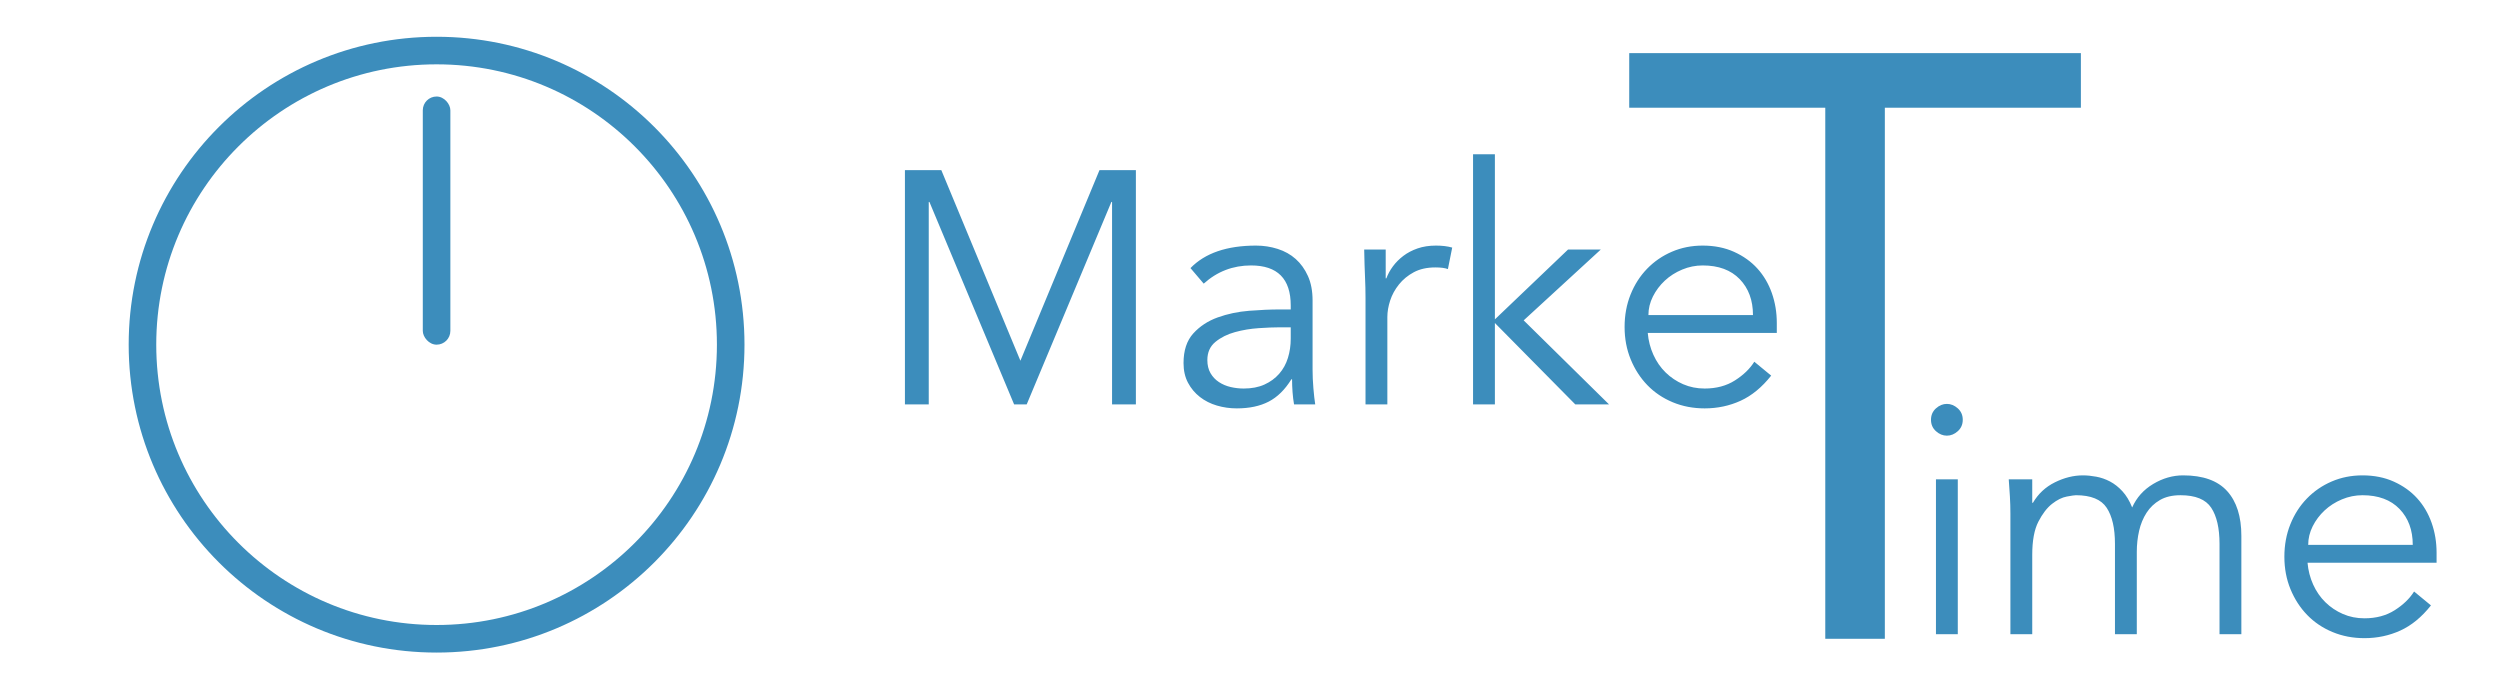 <?xml version="1.0" encoding="UTF-8" standalone="no"?>
<svg width="544px" height="150px" viewBox="0 0 544 150" version="1.1" xmlns="http://www.w3.org/2000/svg" xmlns:xlink="http://www.w3.org/1999/xlink">
    <!-- Generator: Sketch 40.3 (33839) - http://www.bohemiancoding.com/sketch -->
    <title>marketime_t_inalt_albastru@svg</title>
    <desc>Created with Sketch.</desc>
    <defs></defs>
    <g id="Page-1" stroke="none" stroke-width="1" fill="none" fill-rule="evenodd">
        <g id="marketime_t_inalt_albastru">
            <g id="Group" transform="translate(196, 11)" fill="#3C8DBC">
                <path d="M26.04,67.496 L43.248,26.024 L51.168,26.024 L51.168,77 L45.984,77 L45.984,32.936 L45.84,32.936 L27.408,77 L24.672,77 L6.24,32.936 L6.096,32.936 L6.096,77 L0.912,77 L0.912,26.024 L8.832,26.024 L26.04,67.496 Z M82.416,60.224 C81.216,60.224 79.716,60.284 77.916,60.404 C76.116,60.524 74.388,60.812 72.732,61.268 C71.076,61.724 69.66,62.432 68.484,63.392 C67.308,64.352 66.72,65.672 66.72,67.352 C66.72,68.456 66.948,69.404 67.404,70.196 C67.86,70.988 68.472,71.636 69.24,72.14 C70.008,72.644 70.86,73.004 71.796,73.22 C72.732,73.436 73.68,73.544 74.64,73.544 C76.368,73.544 77.868,73.256 79.14,72.68 C80.412,72.104 81.48,71.324 82.344,70.34 C83.208,69.356 83.844,68.204 84.252,66.884 C84.66,65.564 84.864,64.16 84.864,62.672 L84.864,60.224 L82.416,60.224 Z M84.864,56.336 L84.864,55.472 C84.864,49.664 81.984,46.76 76.224,46.76 C72.288,46.76 68.856,48.08 65.928,50.72 L63.048,47.336 C66.216,44.072 70.968,42.44 77.304,42.44 C78.936,42.44 80.508,42.68 82.02,43.16 C83.532,43.64 84.84,44.372 85.944,45.356 C87.048,46.34 87.936,47.576 88.608,49.064 C89.28,50.552 89.616,52.328 89.616,54.392 L89.616,69.44 C89.616,70.736 89.676,72.092 89.796,73.508 C89.916,74.924 90.048,76.088 90.192,77 L85.584,77 C85.44,76.184 85.332,75.296 85.26,74.336 C85.188,73.376 85.152,72.44 85.152,71.528 L85.008,71.528 C83.616,73.784 81.972,75.404 80.076,76.388 C78.18,77.372 75.864,77.864 73.128,77.864 C71.64,77.864 70.2,77.66 68.808,77.252 C67.416,76.844 66.18,76.22 65.1,75.38 C64.02,74.54 63.156,73.508 62.508,72.284 C61.86,71.06 61.536,69.632 61.536,68 C61.536,65.264 62.244,63.116 63.66,61.556 C65.076,59.996 66.852,58.832 68.988,58.064 C71.124,57.296 73.404,56.816 75.828,56.624 C78.252,56.432 80.472,56.336 82.488,56.336 L84.864,56.336 Z M101.136,53.816 C101.136,52.328 101.1,50.816 101.028,49.28 C100.956,47.744 100.896,45.752 100.848,43.304 L105.528,43.304 L105.528,49.568 L105.672,49.568 C106.008,48.656 106.488,47.78 107.112,46.94 C107.736,46.1 108.492,45.344 109.38,44.672 C110.268,44 111.3,43.46 112.476,43.052 C113.652,42.644 114.984,42.44 116.472,42.44 C117.816,42.44 118.992,42.584 120,42.872 L119.064,47.552 C118.44,47.312 117.528,47.192 116.328,47.192 C114.504,47.192 112.944,47.54 111.648,48.236 C110.352,48.932 109.272,49.82 108.408,50.9 C107.544,51.98 106.908,53.144 106.5,54.392 C106.092,55.64 105.888,56.84 105.888,57.992 L105.888,77 L101.136,77 L101.136,53.816 Z M129.288,58.496 L145.2,43.304 L152.328,43.304 L135.552,58.712 L154.128,77 L146.784,77 L129.288,59.288 L129.288,77 L124.536,77 L124.536,22.568 L129.288,22.568 L129.288,58.496 Z M185.448,57.56 C185.448,54.344 184.488,51.74 182.568,49.748 C180.648,47.756 177.96,46.76 174.504,46.76 C172.968,46.76 171.48,47.06 170.04,47.66 C168.6,48.26 167.34,49.064 166.26,50.072 C165.18,51.08 164.316,52.232 163.668,53.528 C163.02,54.824 162.696,56.168 162.696,57.56 L185.448,57.56 Z M162.552,61.448 C162.696,63.128 163.104,64.712 163.776,66.2 C164.448,67.688 165.336,68.972 166.44,70.052 C167.544,71.132 168.816,71.984 170.256,72.608 C171.696,73.232 173.256,73.544 174.936,73.544 C177.48,73.544 179.676,72.956 181.524,71.78 C183.372,70.604 184.776,69.248 185.736,67.712 L189.408,70.736 C187.392,73.28 185.172,75.104 182.748,76.208 C180.324,77.312 177.72,77.864 174.936,77.864 C172.44,77.864 170.124,77.42 167.988,76.532 C165.852,75.644 164.016,74.408 162.48,72.824 C160.944,71.24 159.732,69.368 158.844,67.208 C157.956,65.048 157.512,62.696 157.512,60.152 C157.512,57.608 157.944,55.256 158.808,53.096 C159.672,50.936 160.872,49.064 162.408,47.48 C163.944,45.896 165.744,44.66 167.808,43.772 C169.872,42.884 172.104,42.44 174.504,42.44 C177.048,42.44 179.328,42.896 181.344,43.808 C183.36,44.72 185.052,45.932 186.42,47.444 C187.788,48.956 188.832,50.732 189.552,52.772 C190.272,54.812 190.632,56.984 190.632,59.288 L190.632,61.448 L162.552,61.448 Z" id="Marke"></path>
                <polygon id="T" points="214.14 128 201.18 128 201.18 12.44 158.52 12.44 158.52 0.56 256.8 0.56 256.8 12.44 214.14 12.44"></polygon>
                <path d="M231.096,80.344 C231.096,81.352 230.736,82.18 230.016,82.828 C229.296,83.476 228.504,83.8 227.64,83.8 C226.776,83.8 225.984,83.476 225.264,82.828 C224.544,82.18 224.184,81.352 224.184,80.344 C224.184,79.336 224.544,78.508 225.264,77.86 C225.984,77.212 226.776,76.888 227.64,76.888 C228.504,76.888 229.296,77.212 230.016,77.86 C230.736,78.508 231.096,79.336 231.096,80.344 L231.096,80.344 Z M230.016,127 L225.264,127 L225.264,93.304 L230.016,93.304 L230.016,127 Z M241.464,100.792 C241.464,99.544 241.428,98.296 241.356,97.048 C241.284,95.8 241.2,94.552 241.104,93.304 L246.216,93.304 L246.216,98.416 L246.36,98.416 C247.512,96.448 249.108,94.96 251.148,93.952 C253.188,92.944 255.216,92.44 257.232,92.44 C258.144,92.44 259.116,92.536 260.148,92.728 C261.18,92.92 262.176,93.268 263.136,93.772 C264.096,94.276 264.996,94.984 265.836,95.896 C266.676,96.808 267.384,97.984 267.96,99.424 C268.92,97.264 270.444,95.56 272.532,94.312 C274.62,93.064 276.792,92.44 279.048,92.44 C283.368,92.44 286.56,93.58 288.624,95.86 C290.688,98.14 291.72,101.392 291.72,105.616 L291.72,127 L286.968,127 L286.968,107.344 C286.968,103.936 286.368,101.32 285.168,99.496 C283.968,97.672 281.736,96.76 278.472,96.76 C276.696,96.76 275.208,97.108 274.008,97.804 C272.808,98.5 271.836,99.424 271.092,100.576 C270.348,101.728 269.808,103.036 269.472,104.5 C269.136,105.964 268.968,107.488 268.968,109.072 L268.968,127 L264.216,127 L264.216,107.344 C264.216,103.936 263.616,101.32 262.416,99.496 C261.216,97.672 258.984,96.76 255.72,96.76 C255.432,96.76 254.772,96.856 253.74,97.048 C252.708,97.24 251.64,97.768 250.536,98.632 C249.432,99.496 248.436,100.792 247.548,102.52 C246.66,104.248 246.216,106.648 246.216,109.72 L246.216,127 L241.464,127 L241.464,100.792 Z M329.016,107.56 C329.016,104.344 328.056,101.74 326.136,99.748 C324.216,97.756 321.528,96.76 318.072,96.76 C316.536,96.76 315.048,97.06 313.608,97.66 C312.168,98.26 310.908,99.064 309.828,100.072 C308.748,101.08 307.884,102.232 307.236,103.528 C306.588,104.824 306.264,106.168 306.264,107.56 L329.016,107.56 Z M306.12,111.448 C306.264,113.128 306.672,114.712 307.344,116.2 C308.016,117.688 308.904,118.972 310.008,120.052 C311.112,121.132 312.384,121.984 313.824,122.608 C315.264,123.232 316.824,123.544 318.504,123.544 C321.048,123.544 323.244,122.956 325.092,121.78 C326.94,120.604 328.344,119.248 329.304,117.712 L332.976,120.736 C330.96,123.28 328.74,125.104 326.316,126.208 C323.892,127.312 321.288,127.864 318.504,127.864 C316.008,127.864 313.692,127.42 311.556,126.532 C309.42,125.644 307.584,124.408 306.048,122.824 C304.512,121.24 303.3,119.368 302.412,117.208 C301.524,115.048 301.08,112.696 301.08,110.152 C301.08,107.608 301.512,105.256 302.376,103.096 C303.24,100.936 304.44,99.064 305.976,97.48 C307.512,95.896 309.312,94.66 311.376,93.772 C313.44,92.884 315.672,92.44 318.072,92.44 C320.616,92.44 322.896,92.896 324.912,93.808 C326.928,94.72 328.62,95.932 329.988,97.444 C331.356,98.956 332.4,100.732 333.12,102.772 C333.84,104.812 334.2,106.984 334.2,109.288 L334.2,111.448 L306.12,111.448 Z" id="ime"></path>
            </g>
            <g id="Group-2" transform="translate(31, 11)">
                <circle id="Oval" stroke="#3C8DBC" stroke-width="6" cx="64" cy="64" r="64"></circle>
                <rect id="Rectangle-3" fill="#3C8DBC" x="61" y="10" width="6" height="54" rx="3"></rect>
            </g>
        </g>
    </g>
</svg>
